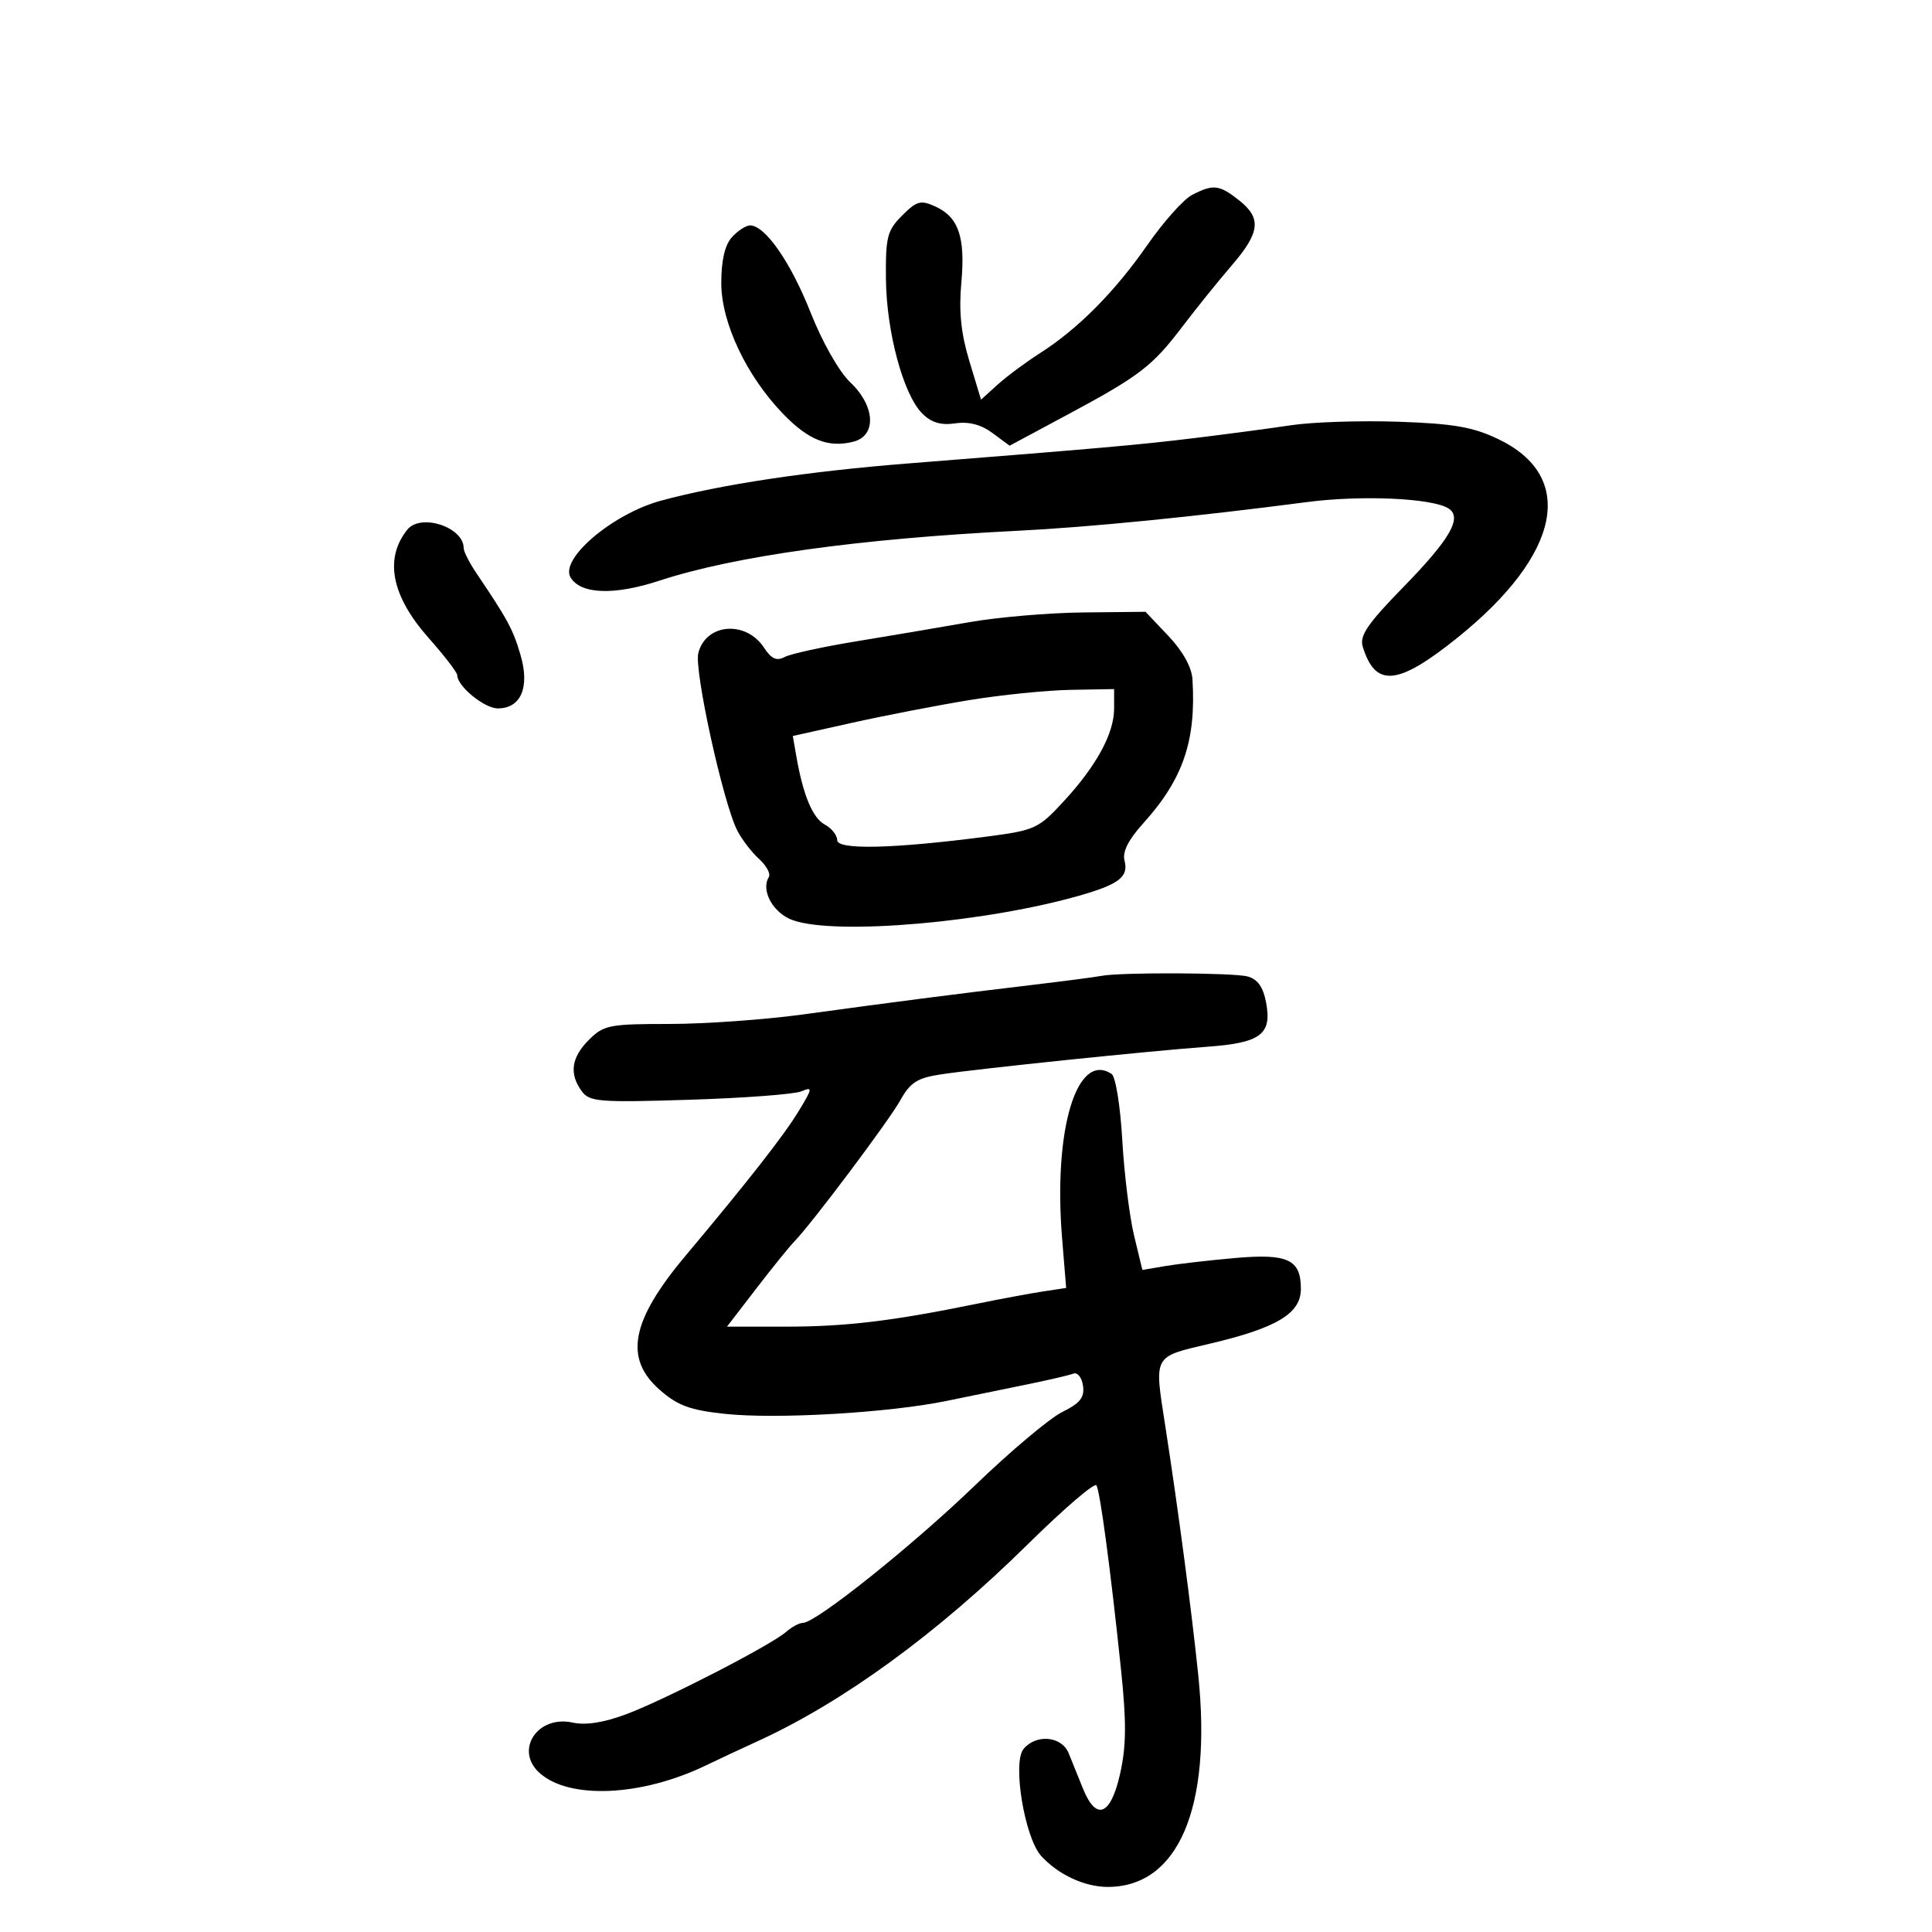 <svg xmlns="http://www.w3.org/2000/svg" width="300" height="300" viewBox="0 0 300 300" version="1.1">
	<path d="M 185.108 30.265 C 183.793 30.944, 180.681 34.425, 178.193 38 C 173.099 45.319, 167.411 51.053, 161.500 54.830 C 159.300 56.236, 156.337 58.436, 154.917 59.720 L 152.333 62.055 150.523 56.077 C 149.223 51.781, 148.871 48.359, 149.274 43.915 C 149.918 36.813, 148.858 33.712, 145.219 32.054 C 142.968 31.028, 142.346 31.199, 140.079 33.469 C 137.767 35.784, 137.507 36.798, 137.566 43.275 C 137.641 51.528, 140.262 61.262, 143.199 64.199 C 144.626 65.626, 146.094 66.066, 148.328 65.739 C 150.437 65.429, 152.326 65.920, 154.116 67.244 L 156.773 69.208 165.606 64.472 C 176.979 58.373, 178.906 56.900, 183.608 50.708 C 185.748 47.889, 189.188 43.624, 191.250 41.230 C 195.685 36.084, 195.927 33.875, 192.365 31.073 C 189.321 28.678, 188.383 28.573, 185.108 30.265 M 113.655 36.829 C 112.555 38.044, 112 40.428, 112 43.939 C 112 50.137, 115.932 58.429, 121.674 64.341 C 125.577 68.359, 128.635 69.559, 132.500 68.589 C 136.157 67.671, 135.917 63.035, 132.021 59.358 C 130.301 57.735, 127.700 53.154, 125.868 48.523 C 122.778 40.709, 118.809 35, 116.468 35 C 115.831 35, 114.565 35.823, 113.655 36.829 M 200.500 66.027 C 197.200 66.523, 190.450 67.420, 185.500 68.022 C 176.761 69.083, 171.452 69.554, 141 71.966 C 125.405 73.201, 111.989 75.220, 102.679 77.732 C 95.146 79.765, 86.863 86.791, 88.601 89.673 C 90.177 92.289, 95.377 92.471, 102.424 90.158 C 114.035 86.347, 133.438 83.645, 158 82.420 C 169.126 81.865, 185.394 80.251, 203 77.956 C 211.407 76.860, 222.324 77.346, 224.889 78.931 C 227.135 80.320, 225.219 83.677, 217.901 91.171 C 212.378 96.827, 211.087 98.716, 211.600 100.392 C 213.564 106.814, 217.031 106.488, 226.333 99.006 C 242.374 86.101, 244.844 74.006, 232.629 68.174 C 228.706 66.301, 225.687 65.778, 217.129 65.487 C 211.283 65.288, 203.800 65.531, 200.500 66.027 M 63.245 82.250 C 59.632 86.766, 60.785 92.565, 66.596 99.108 C 69.018 101.835, 71 104.417, 71 104.845 C 71 106.553, 75.211 110, 77.298 110 C 80.894 110, 82.291 106.723, 80.829 101.716 C 79.667 97.736, 78.845 96.210, 74 89.040 C 72.900 87.413, 72 85.645, 72 85.112 C 72 81.838, 65.321 79.655, 63.245 82.250 M 150.500 96.614 C 146.100 97.391, 138.225 98.726, 133 99.580 C 127.775 100.434, 122.751 101.532, 121.836 102.021 C 120.599 102.682, 119.780 102.314, 118.650 100.589 C 115.828 96.281, 109.594 96.785, 108.432 101.414 C 107.761 104.088, 112.308 124.761, 114.500 128.999 C 115.212 130.377, 116.731 132.351, 117.874 133.386 C 119.017 134.421, 119.696 135.683, 119.382 136.190 C 118.091 138.280, 120.082 141.833, 123.143 142.900 C 129.944 145.271, 153.406 143.210, 168 138.960 C 173.807 137.269, 175.260 136.101, 174.616 133.640 C 174.262 132.286, 175.195 130.419, 177.503 127.865 C 183.708 120.997, 185.750 115.037, 185.166 105.500 C 185.050 103.603, 183.676 101.121, 181.428 98.750 L 177.874 95 168.187 95.101 C 162.859 95.156, 154.900 95.837, 150.500 96.614 M 150.500 108.714 C 145.550 109.526, 137.362 111.111, 132.303 112.237 L 123.107 114.284 123.646 117.392 C 124.699 123.458, 126.185 127.029, 128.080 128.043 C 129.136 128.608, 130 129.695, 130 130.458 C 130 132.003, 138.770 131.792, 153.284 129.897 C 160.704 128.928, 161.261 128.672, 165.159 124.444 C 170.284 118.884, 173 113.881, 173 110.004 L 173 107 166.250 107.119 C 162.537 107.185, 155.450 107.903, 150.500 108.714 M 171 151.537 C 170.175 151.705, 165.225 152.351, 160 152.973 C 148.085 154.390, 138.475 155.629, 124.720 157.519 C 118.791 158.333, 109.433 159, 103.924 159 C 94.624 159, 93.734 159.175, 91.455 161.455 C 88.709 164.201, 88.352 166.731, 90.329 169.435 C 91.542 171.094, 93.003 171.210, 107.079 170.769 C 115.560 170.504, 123.375 169.915, 124.444 169.462 C 126.222 168.708, 126.184 168.972, 123.994 172.569 C 121.690 176.353, 116.204 183.365, 106.442 195 C 97.981 205.085, 96.860 210.913, 102.436 215.810 C 105.225 218.259, 107.131 218.962, 112.551 219.542 C 120.569 220.401, 138.016 219.382, 147 217.531 C 150.575 216.795, 156.200 215.641, 159.500 214.968 C 162.800 214.296, 166.027 213.543, 166.670 213.296 C 167.314 213.049, 167.989 213.894, 168.170 215.174 C 168.428 216.995, 167.727 217.882, 164.942 219.259 C 162.986 220.227, 156.911 225.333, 151.442 230.607 C 141.689 240.012, 126.691 252, 124.678 252 C 124.117 252, 122.947 252.625, 122.079 253.390 C 119.738 255.450, 103.313 263.911, 97.248 266.180 C 93.756 267.487, 90.942 267.927, 88.920 267.482 C 83.470 266.285, 79.859 271.752, 83.765 275.287 C 88.356 279.442, 99.544 278.962, 109.500 274.183 C 111.700 273.127, 115.300 271.444, 117.500 270.442 C 130.851 264.364, 145.470 253.717, 159.625 239.765 C 165.193 234.276, 169.976 230.171, 170.253 230.643 C 170.833 231.629, 172.448 243.725, 174.063 259.171 C 174.928 267.436, 174.898 271.099, 173.930 275.421 C 172.474 281.927, 170.232 282.834, 168.170 277.750 C 167.444 275.962, 166.444 273.488, 165.947 272.250 C 164.875 269.583, 160.905 269.204, 158.933 271.581 C 157.179 273.695, 159.101 285.349, 161.673 288.191 C 164.284 291.076, 168.416 293, 172 293 C 182.960 293, 188.198 280.748, 186.064 260.101 C 185.018 249.982, 182.972 234.528, 180.942 221.418 C 179.215 210.269, 178.954 210.748, 187.935 208.630 C 198.290 206.188, 202 203.948, 202 200.137 C 202 195.562, 199.977 194.620, 191.723 195.349 C 187.751 195.701, 182.900 196.260, 180.945 196.593 L 177.389 197.199 176.097 191.849 C 175.386 188.907, 174.562 182.225, 174.265 177 C 173.965 171.736, 173.229 167.172, 172.612 166.765 C 167.217 163.202, 163.540 175.383, 164.919 192.249 L 165.553 199.993 162.026 200.525 C 160.087 200.817, 155.350 201.699, 151.500 202.485 C 138.486 205.142, 131.303 206, 122.076 206 L 112.883 206 117.457 200.056 C 119.972 196.787, 122.610 193.525, 123.320 192.806 C 125.937 190.154, 137.973 174.121, 139.791 170.865 C 141.344 168.082, 142.433 167.384, 146.085 166.830 C 151.863 165.953, 178.583 163.182, 187.445 162.541 C 195.760 161.940, 197.526 160.620, 196.603 155.697 C 196.145 153.254, 195.289 152.043, 193.725 151.624 C 191.501 151.028, 173.834 150.960, 171 151.537" stroke="none" fill="black" fill-rule="evenodd"/>
</svg>